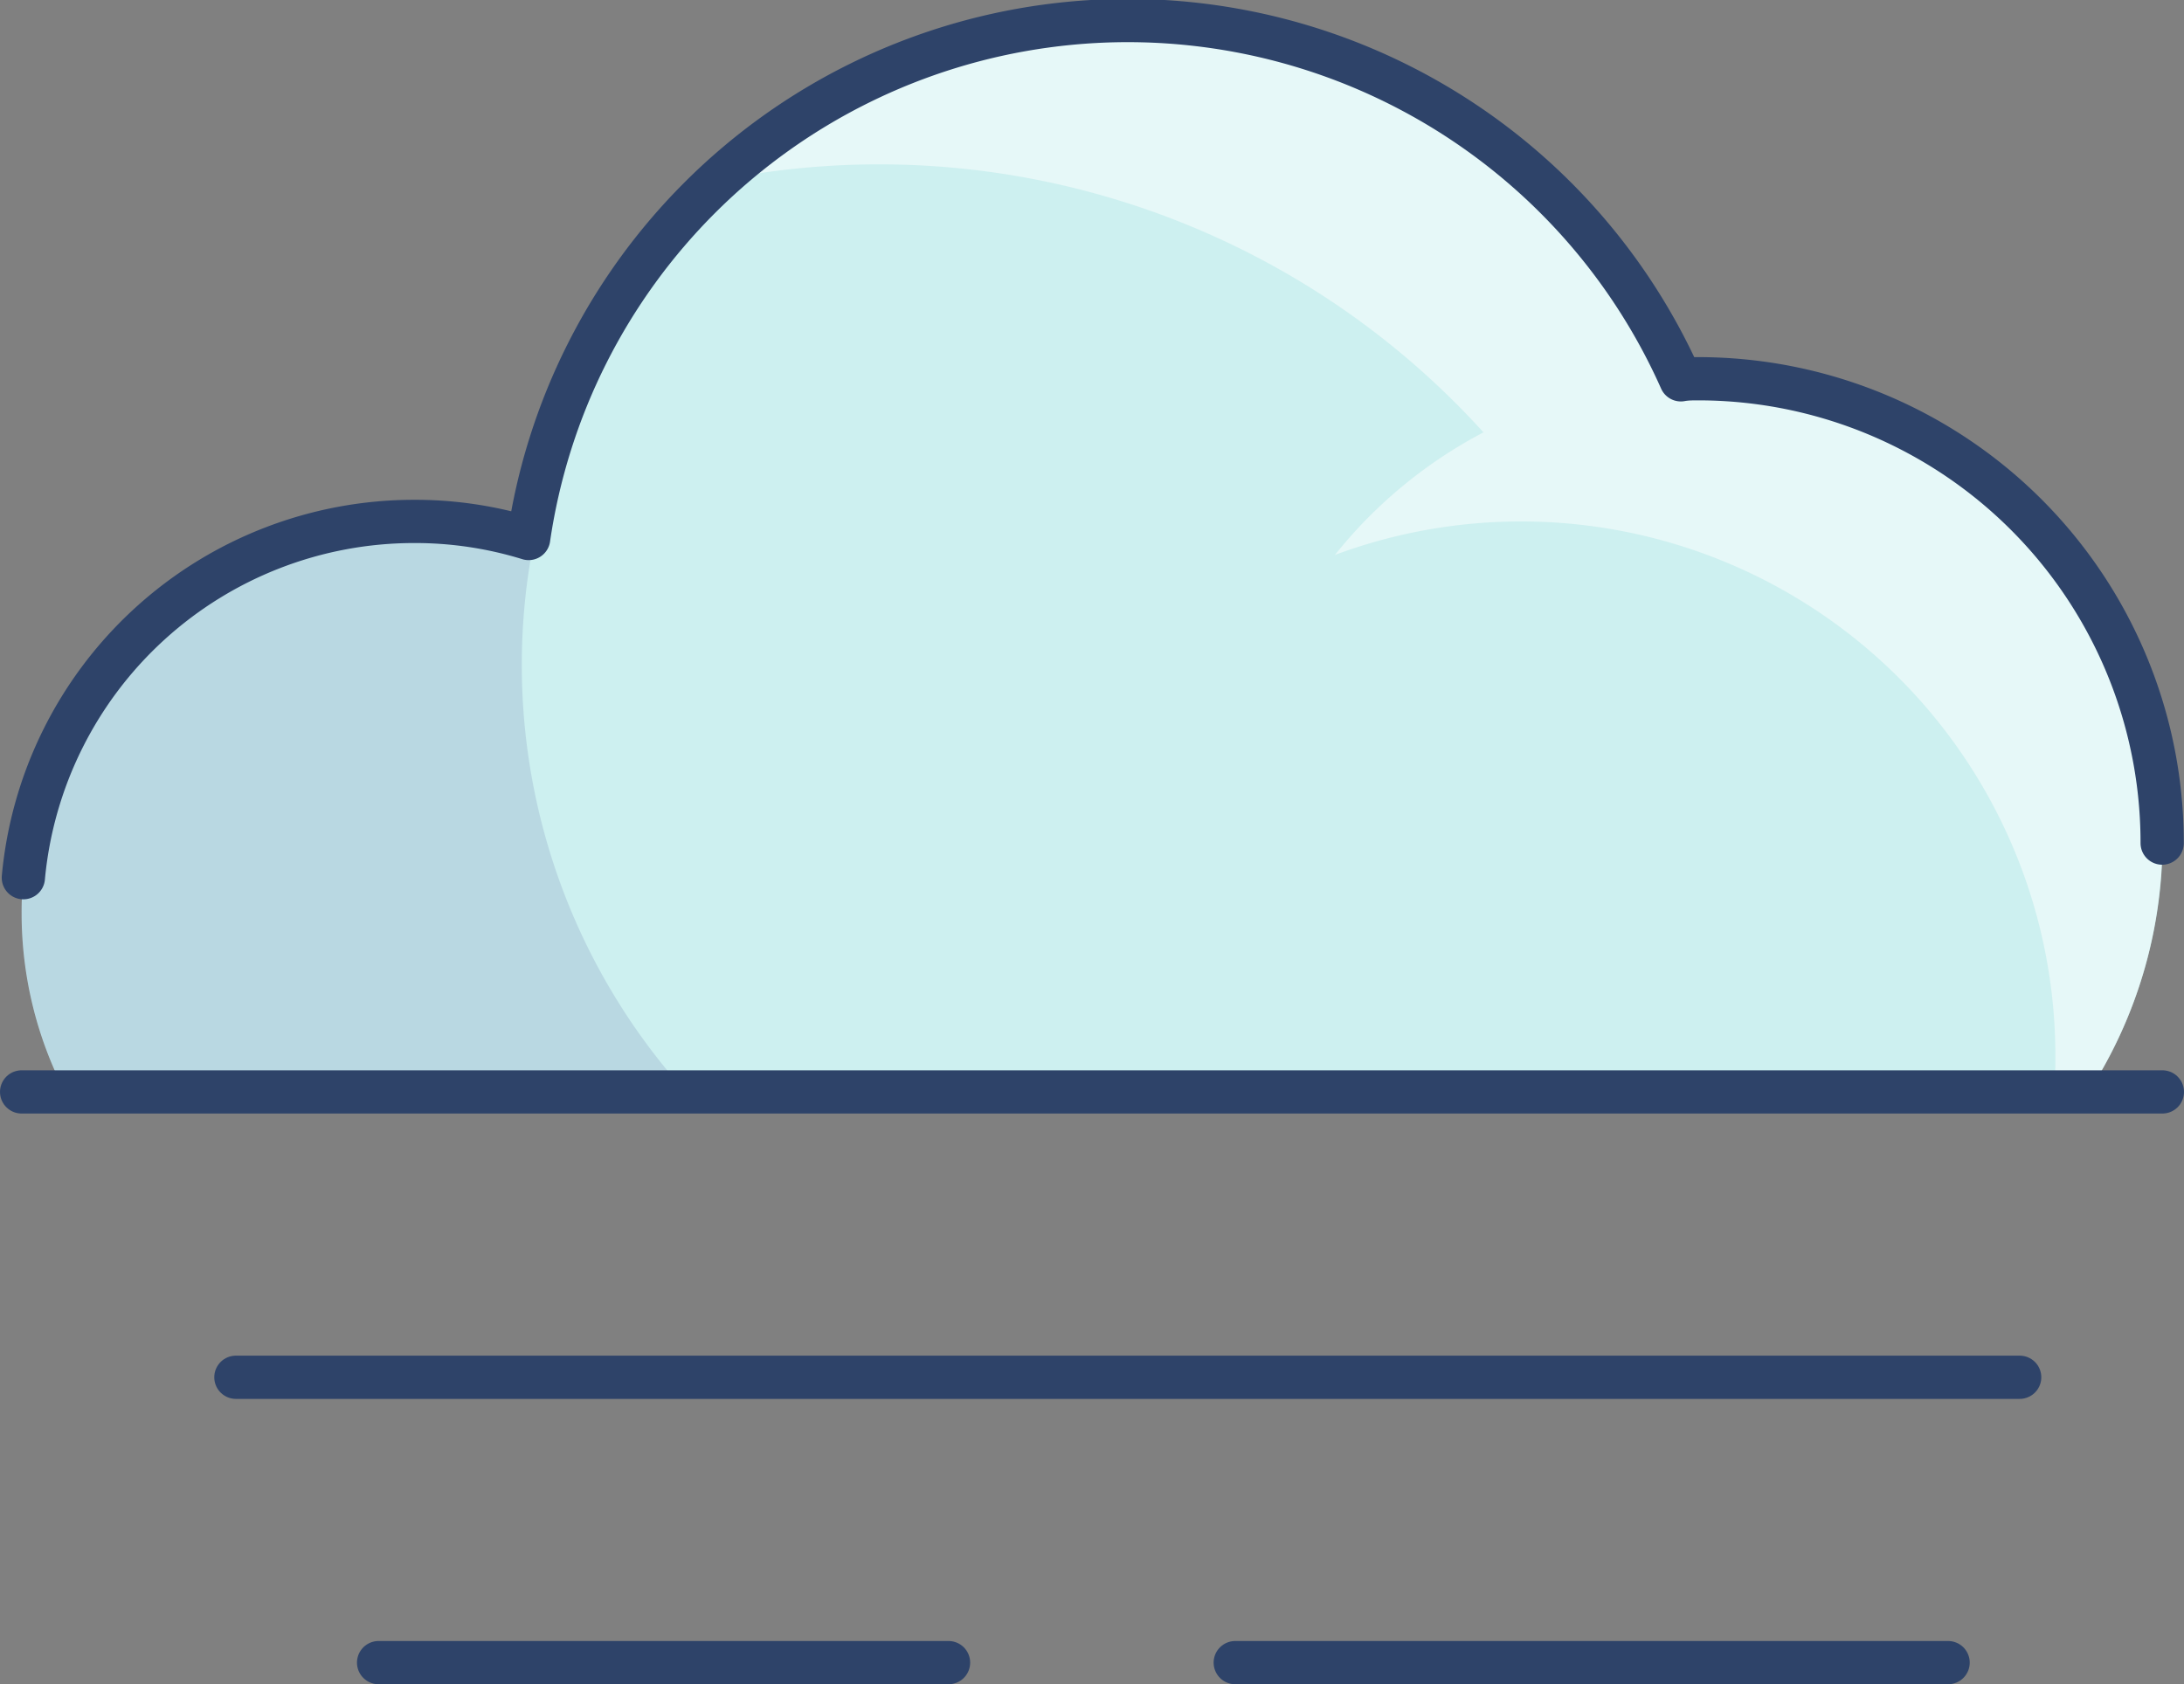 <svg xmlns="http://www.w3.org/2000/svg" viewBox="0 0 101.01 77.91"><rect x="0" y="0" width="101.01" height="77.91" fill="#808080" stroke="none"/><defs><style>.cls-1{fill:#cdf0f0;}.cls-2{fill:#000064;opacity:0.1;}.cls-3{fill:#fff;opacity:0.5;}.cls-4{fill:none;stroke:#2e4369;stroke-linecap:round;stroke-linejoin:round;stroke-width:2px;}</style></defs><title>309</title><g id="图层_2" data-name="图层 2"><g id="Layer_1" data-name="Layer 1"><path class="cls-1" d="M96.61,50.5a21.41,21.41,0,0,0-18-33c-.28,0-.55,0-.82,0a28,28,0,0,0-53.29,7.34A18.15,18.15,0,0,0,1,42.25,18,18,0,0,0,3,50.5Z"/><path class="cls-2" d="M31.71,50.5a29.51,29.51,0,0,1-7-25.55l-.27-.07a17.83,17.83,0,0,0-5.25-.78A18.12,18.12,0,0,0,3,50.5Z"/><path class="cls-3" d="M68.61,20a21.66,21.66,0,0,0-6.87,5.67,24.71,24.71,0,0,1,33.32,23.2c0,.56,0,1.11-.08,1.65h1.61A21.2,21.2,0,0,0,100,39,21.46,21.46,0,0,0,78.56,17.5c-.28,0-.55,0-.82.05A28.09,28.09,0,0,0,57.38,1.49c-.64-.12-1.28-.23-1.94-.3l-.41,0A27.49,27.49,0,0,0,52.15,1a29.15,29.15,0,0,0-5.23.48A27.8,27.8,0,0,0,33.29,8.33,37.71,37.71,0,0,1,68.61,20Z"/><path class="cls-4" d="M100,39A21.46,21.46,0,0,0,78.56,17.52c-.28,0-.55,0-.82.05a28,28,0,0,0-53.29,7.34,17.84,17.84,0,0,0-5.3-.79A18.15,18.15,0,0,0,1.08,40.6"/><line class="cls-4" x1="1" y1="50.51" x2="100.01" y2="50.51"/><line class="cls-4" x1="10.91" y1="63.71" x2="93.41" y2="63.71"/><line class="cls-4" x1="17.51" y1="76.91" x2="43.87" y2="76.91"/><line class="cls-4" x1="57.13" y1="76.91" x2="90.1" y2="76.91"/></g></g></svg>